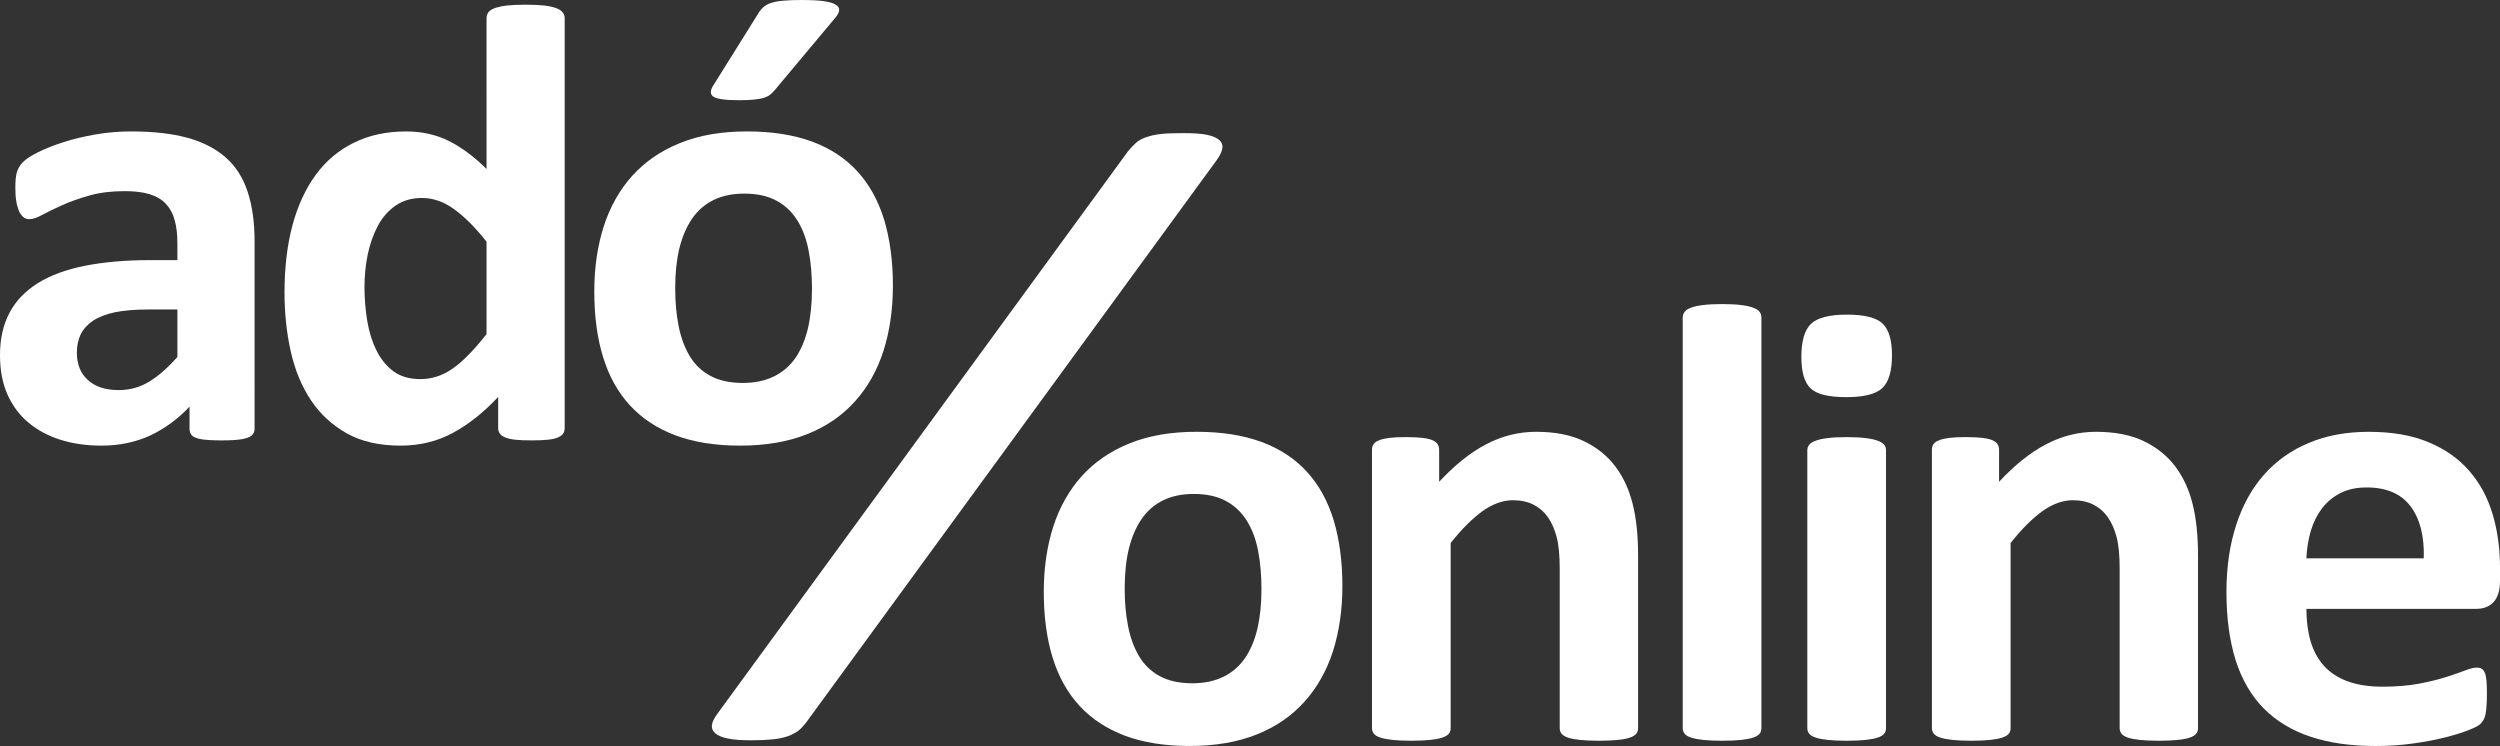 <?xml version="1.0" encoding="utf-8"?>
<!-- Generator: Adobe Illustrator 16.0.3, SVG Export Plug-In . SVG Version: 6.00 Build 0)  -->
<!DOCTYPE svg PUBLIC "-//W3C//DTD SVG 1.1//EN" "http://www.w3.org/Graphics/SVG/1.1/DTD/svg11.dtd">
<svg version="1.1" id="Layer_1" xmlns="http://www.w3.org/2000/svg" xmlns:xlink="http://www.w3.org/1999/xlink" x="0px" y="0px"
	 width="286.227px" height="85.407px" viewBox="0 0 286.227 85.407" enable-background="new 0 0 286.227 85.407"
	 xml:space="preserve">
<rect x="0" y="0" width="286.227" height="85.407" fill="#333333" stroke="none"/>
<g>
	<path fill-rule="evenodd" clip-rule="evenodd" fill="#FFFFFF" d="M92.347,82.651c-0.313,0.417-0.626,0.748-0.939,1.009
		c-0.331,0.244-0.73,0.453-1.201,0.626c-0.487,0.174-1.061,0.296-1.74,0.366c-0.678,0.069-1.513,0.104-2.487,0.104
		c-1.13,0-2.018-0.069-2.679-0.208s-1.148-0.348-1.427-0.609c-0.295-0.278-0.417-0.591-0.365-0.939
		c0.052-0.365,0.261-0.8,0.644-1.305l46.985-64.364c0.313-0.383,0.609-0.696,0.922-0.975c0.295-0.278,0.695-0.487,1.2-0.661
		c0.487-0.174,1.079-0.296,1.757-0.365c0.679-0.069,1.513-0.087,2.487-0.087c1.131,0,2.019,0.053,2.68,0.191
		c0.66,0.139,1.131,0.348,1.426,0.609c0.297,0.278,0.4,0.609,0.331,0.974c-0.069,0.383-0.278,0.8-0.608,1.27L92.347,82.651
		L92.347,82.651z"/>
	<g>
		<path fill-rule="evenodd" clip-rule="evenodd" fill="#FFFFFF" d="M153.692,67.098c0,2.722-0.367,5.2-1.074,7.445
			c-0.721,2.234-1.807,4.175-3.26,5.786c-1.453,1.624-3.271,2.881-5.469,3.76c-2.196,0.879-4.76,1.318-7.689,1.318
			c-2.832,0-5.297-0.39-7.396-1.171c-2.1-0.793-3.845-1.941-5.224-3.442c-1.379-1.501-2.405-3.344-3.076-5.541
			c-0.671-2.185-1-4.688-1-7.507c0-2.722,0.366-5.2,1.086-7.458c0.732-2.246,1.819-4.174,3.271-5.786
			c1.465-1.611,3.271-2.856,5.456-3.735c2.185-0.891,4.736-1.331,7.678-1.331c2.856,0,5.334,0.391,7.433,1.16
			c2.1,0.781,3.834,1.917,5.201,3.418c1.379,1.501,2.391,3.356,3.063,5.541C153.35,61.752,153.692,64.267,153.692,67.098
			L153.692,67.098z M144.426,67.464c0-1.575-0.121-3.027-0.377-4.345c-0.244-1.331-0.672-2.478-1.27-3.454
			c-0.599-0.977-1.393-1.746-2.381-2.283c-0.988-0.549-2.233-0.83-3.734-0.83c-1.331,0-2.503,0.244-3.503,0.732
			c-1.001,0.488-1.819,1.208-2.466,2.148c-0.647,0.939-1.123,2.075-1.452,3.393c-0.318,1.331-0.476,2.832-0.476,4.528
			c0,1.575,0.122,3.015,0.39,4.345c0.257,1.318,0.684,2.465,1.27,3.454c0.586,0.977,1.379,1.733,2.38,2.271
			c1.001,0.537,2.234,0.806,3.711,0.806c1.367,0,2.538-0.256,3.551-0.745c1.002-0.488,1.819-1.196,2.467-2.124
			c0.635-0.927,1.109-2.05,1.428-3.381C144.268,70.662,144.426,69.149,144.426,67.464L144.426,67.464z"/>
		<path fill-rule="evenodd" clip-rule="evenodd" fill="#FFFFFF" d="M187.547,83.369c0,0.244-0.074,0.452-0.209,0.635
			c-0.146,0.171-0.391,0.33-0.719,0.439c-0.33,0.123-0.795,0.208-1.381,0.269c-0.584,0.061-1.305,0.097-2.16,0.097
			c-0.879,0-1.611-0.036-2.197-0.097c-0.586-0.062-1.049-0.146-1.379-0.269c-0.33-0.109-0.572-0.268-0.719-0.439
			c-0.135-0.183-0.209-0.391-0.209-0.635V65.169c0-1.55-0.109-2.758-0.342-3.649c-0.23-0.879-0.549-1.636-0.988-2.27
			c-0.428-0.623-0.977-1.111-1.66-1.465c-0.672-0.342-1.465-0.513-2.379-0.513c-1.137,0-2.295,0.415-3.467,1.245
			c-1.16,0.842-2.381,2.05-3.65,3.649v21.202c0,0.244-0.061,0.452-0.207,0.635c-0.146,0.171-0.391,0.33-0.732,0.439
			c-0.354,0.123-0.807,0.208-1.379,0.269c-0.574,0.061-1.295,0.097-2.186,0.097c-0.879,0-1.611-0.036-2.172-0.097
			c-0.574-0.062-1.037-0.146-1.379-0.269c-0.355-0.109-0.6-0.268-0.732-0.439c-0.146-0.183-0.221-0.391-0.221-0.635V51.475
			c0-0.232,0.061-0.452,0.184-0.623c0.121-0.183,0.33-0.33,0.646-0.452c0.305-0.122,0.709-0.208,1.195-0.269
			c0.49-0.061,1.1-0.085,1.844-0.085c0.758,0,1.393,0.024,1.893,0.085s0.891,0.146,1.158,0.269c0.281,0.122,0.477,0.269,0.586,0.452
			c0.123,0.171,0.184,0.391,0.184,0.623v3.687c1.77-1.904,3.564-3.345,5.383-4.297c1.818-0.952,3.723-1.428,5.701-1.428
			c2.172,0,4.004,0.354,5.492,1.074s2.697,1.685,3.613,2.917c0.916,1.22,1.574,2.661,1.977,4.309
			c0.416,1.647,0.611,3.625,0.611,5.932V83.369L187.547,83.369z"/>
		<path fill-rule="evenodd" clip-rule="evenodd" fill="#FFFFFF" d="M201.665,83.369c0,0.244-0.061,0.452-0.207,0.635
			c-0.146,0.171-0.391,0.33-0.732,0.439c-0.354,0.123-0.805,0.208-1.379,0.269c-0.574,0.061-1.295,0.097-2.186,0.097
			c-0.879,0-1.611-0.036-2.172-0.097c-0.574-0.062-1.037-0.146-1.379-0.269c-0.355-0.109-0.6-0.268-0.732-0.439
			c-0.146-0.183-0.221-0.391-0.221-0.635V36.352c0-0.244,0.074-0.452,0.221-0.647c0.133-0.195,0.377-0.354,0.732-0.476
			c0.342-0.134,0.805-0.232,1.379-0.305c0.561-0.073,1.293-0.11,2.172-0.11c0.891,0,1.611,0.037,2.186,0.11s1.025,0.171,1.379,0.305
			c0.342,0.122,0.586,0.281,0.732,0.476s0.207,0.403,0.207,0.647V83.369L201.665,83.369z"/>
		<path fill-rule="evenodd" clip-rule="evenodd" fill="#FFFFFF" d="M215.93,83.369c0,0.244-0.063,0.452-0.207,0.635
			c-0.146,0.171-0.391,0.33-0.732,0.439c-0.355,0.123-0.807,0.208-1.381,0.269c-0.572,0.061-1.293,0.097-2.184,0.097
			c-0.879,0-1.611-0.036-2.174-0.097c-0.572-0.062-1.037-0.146-1.379-0.269c-0.354-0.109-0.598-0.268-0.732-0.439
			c-0.146-0.183-0.219-0.391-0.219-0.635V51.548c0-0.244,0.072-0.452,0.219-0.623c0.135-0.183,0.379-0.342,0.732-0.464
			c0.342-0.134,0.807-0.232,1.379-0.305c0.563-0.073,1.295-0.11,2.174-0.11c0.891,0,1.611,0.037,2.184,0.11
			c0.574,0.073,1.025,0.171,1.381,0.305c0.342,0.122,0.586,0.281,0.732,0.464c0.145,0.171,0.207,0.378,0.207,0.623V83.369
			L215.93,83.369z M216.614,40.672c0,1.819-0.367,3.063-1.111,3.759c-0.732,0.696-2.111,1.038-4.113,1.038
			c-2.025,0-3.381-0.33-4.09-1c-0.707-0.672-1.061-1.868-1.061-3.613c0-1.807,0.365-3.063,1.098-3.771
			c0.721-0.708,2.1-1.062,4.127-1.062c2,0,3.367,0.342,4.076,1.025C216.258,37.73,216.614,38.939,216.614,40.672L216.614,40.672z"/>
		<path fill-rule="evenodd" clip-rule="evenodd" fill="#FFFFFF" d="M251.653,83.369c0,0.244-0.074,0.452-0.207,0.635
			c-0.146,0.171-0.391,0.33-0.721,0.439c-0.33,0.123-0.793,0.208-1.379,0.269c-0.586,0.061-1.307,0.097-2.16,0.097
			c-0.879,0-1.611-0.036-2.197-0.097c-0.586-0.062-1.051-0.146-1.381-0.269c-0.328-0.109-0.572-0.268-0.719-0.439
			c-0.135-0.183-0.207-0.391-0.207-0.635V65.169c0-1.55-0.111-2.758-0.342-3.649c-0.232-0.879-0.551-1.636-0.99-2.27
			c-0.426-0.623-0.977-1.111-1.66-1.465c-0.67-0.342-1.465-0.513-2.379-0.513c-1.135,0-2.295,0.415-3.467,1.245
			c-1.16,0.842-2.381,2.05-3.65,3.649v21.202c0,0.244-0.061,0.452-0.207,0.635c-0.146,0.171-0.391,0.33-0.732,0.439
			c-0.354,0.123-0.805,0.208-1.379,0.269c-0.574,0.061-1.293,0.097-2.186,0.097c-0.879,0-1.609-0.036-2.172-0.097
			c-0.574-0.062-1.037-0.146-1.379-0.269c-0.354-0.109-0.598-0.268-0.732-0.439c-0.146-0.183-0.221-0.391-0.221-0.635V51.475
			c0-0.232,0.063-0.452,0.184-0.623c0.123-0.183,0.33-0.33,0.646-0.452c0.307-0.122,0.709-0.208,1.197-0.269
			s1.098-0.085,1.842-0.085c0.758,0,1.393,0.024,1.893,0.085s0.891,0.146,1.16,0.269c0.281,0.122,0.477,0.269,0.586,0.452
			c0.121,0.171,0.182,0.391,0.182,0.623v3.687c1.771-1.904,3.564-3.345,5.383-4.297c1.82-0.952,3.723-1.428,5.701-1.428
			c2.172,0,4.004,0.354,5.492,1.074c1.49,0.72,2.697,1.685,3.613,2.917c0.916,1.22,1.574,2.661,1.977,4.309
			c0.416,1.647,0.611,3.625,0.611,5.932V83.369L251.653,83.369z"/>
		<path fill-rule="evenodd" clip-rule="evenodd" fill="#FFFFFF" d="M286.227,66.5c0,1.086-0.244,1.904-0.732,2.429
			c-0.486,0.524-1.158,0.781-2.014,0.781h-19.42c0,1.367,0.16,2.6,0.477,3.699c0.33,1.11,0.842,2.05,1.539,2.832
			c0.707,0.769,1.611,1.367,2.721,1.77c1.111,0.403,2.441,0.61,3.992,0.61c1.574,0,2.953-0.122,4.137-0.341
			c1.197-0.232,2.234-0.476,3.102-0.757c0.867-0.269,1.586-0.525,2.16-0.745c0.574-0.232,1.037-0.342,1.391-0.342
			c0.221,0,0.404,0.037,0.537,0.122c0.146,0.085,0.27,0.232,0.367,0.452c0.086,0.208,0.158,0.513,0.195,0.916
			c0.035,0.391,0.049,0.879,0.049,1.477c0,0.525-0.014,0.977-0.037,1.343c-0.025,0.366-0.061,0.684-0.109,0.952
			c-0.037,0.256-0.111,0.476-0.207,0.659c-0.1,0.183-0.221,0.354-0.379,0.513c-0.158,0.171-0.574,0.403-1.27,0.684
			s-1.574,0.562-2.648,0.842c-1.074,0.268-2.295,0.513-3.674,0.708c-1.393,0.208-2.869,0.305-4.443,0.305
			c-2.832,0-5.322-0.354-7.457-1.074c-2.125-0.708-3.906-1.794-5.348-3.247c-1.428-1.452-2.49-3.295-3.197-5.505
			c-0.695-2.222-1.051-4.821-1.051-7.799c0-2.832,0.367-5.395,1.111-7.666c0.732-2.282,1.807-4.211,3.211-5.798
			c1.416-1.586,3.125-2.795,5.139-3.625c2.014-0.842,4.283-1.257,6.811-1.257c2.674,0,4.955,0.391,6.848,1.184
			c1.893,0.781,3.453,1.88,4.662,3.271c1.221,1.392,2.111,3.04,2.686,4.956c0.574,1.904,0.854,3.979,0.854,6.212V66.5L286.227,66.5z
			 M277.5,63.925c0.074-2.527-0.428-4.516-1.514-5.957c-1.086-1.44-2.758-2.16-5.029-2.16c-1.146,0-2.135,0.208-2.977,0.635
			c-0.855,0.427-1.551,1.013-2.113,1.733c-0.561,0.733-0.988,1.587-1.293,2.576c-0.293,0.989-0.463,2.051-0.514,3.174H277.5
			L277.5,63.925z"/>
		<path fill-rule="evenodd" clip-rule="evenodd" fill="#FFFFFF" d="M29.147,49.092c0,0.341-0.122,0.598-0.366,0.793
			c-0.232,0.183-0.61,0.317-1.123,0.403c-0.512,0.085-1.269,0.134-2.27,0.134c-1.074,0-1.855-0.049-2.344-0.134
			s-0.83-0.22-1.038-0.403c-0.195-0.195-0.305-0.452-0.305-0.793v-2.539c-1.307,1.404-2.808,2.502-4.48,3.295
			c-1.685,0.781-3.552,1.172-5.603,1.172c-1.696,0-3.247-0.22-4.663-0.659c-1.416-0.439-2.648-1.099-3.686-1.965
			c-1.038-0.866-1.843-1.953-2.417-3.234C0.281,43.868,0,42.366,0,40.658c0-1.868,0.366-3.479,1.086-4.846
			c0.733-1.379,1.819-2.502,3.259-3.406c1.44-0.891,3.234-1.55,5.383-1.977c2.148-0.427,4.638-0.647,7.47-0.647h3.112v-1.928
			c0-1.001-0.098-1.88-0.306-2.625c-0.195-0.757-0.537-1.379-1-1.88s-1.086-0.867-1.855-1.11c-0.781-0.244-1.733-0.354-2.88-0.354
			c-1.501,0-2.844,0.159-4.028,0.5c-1.172,0.33-2.222,0.696-3.125,1.111c-0.903,0.403-1.66,0.769-2.27,1.099
			c-0.61,0.342-1.099,0.5-1.489,0.5c-0.256,0-0.488-0.073-0.696-0.244c-0.195-0.171-0.366-0.403-0.5-0.72
			c-0.122-0.305-0.232-0.684-0.305-1.135c-0.073-0.464-0.098-0.964-0.098-1.514c0-0.732,0.049-1.318,0.171-1.746
			s0.354-0.818,0.684-1.16c0.33-0.354,0.916-0.732,1.746-1.147c0.842-0.415,1.818-0.806,2.941-1.16
			c1.111-0.366,2.344-0.646,3.662-0.878c1.318-0.232,2.685-0.342,4.089-0.342c2.502,0,4.65,0.244,6.42,0.732
			c1.782,0.488,3.234,1.245,4.381,2.258c1.147,1.013,1.978,2.319,2.502,3.918c0.525,1.587,0.793,3.491,0.793,5.676V49.092
			L29.147,49.092z M20.311,35.434h-3.43c-1.452,0-2.697,0.11-3.723,0.317c-1.025,0.22-1.855,0.537-2.502,0.964
			c-0.646,0.44-1.11,0.952-1.416,1.563C8.947,38.888,8.8,39.583,8.8,40.365c0,1.343,0.415,2.392,1.269,3.149
			c0.842,0.769,2.014,1.147,3.516,1.147c1.27,0,2.429-0.317,3.491-0.964c1.062-0.646,2.136-1.586,3.235-2.832V35.434L20.311,35.434z
			"/>
		<path fill-rule="evenodd" clip-rule="evenodd" fill="#FFFFFF" d="M64.651,48.982c0,0.269-0.061,0.488-0.183,0.671
			c-0.123,0.171-0.318,0.317-0.61,0.439c-0.281,0.122-0.671,0.208-1.16,0.256s-1.086,0.073-1.807,0.073
			c-0.756,0-1.379-0.024-1.855-0.073c-0.476-0.049-0.866-0.134-1.171-0.256c-0.293-0.122-0.513-0.269-0.635-0.439
			c-0.134-0.183-0.195-0.403-0.195-0.671v-3.54c-1.648,1.77-3.369,3.137-5.175,4.113c-1.794,0.977-3.796,1.465-5.981,1.465
			c-2.441,0-4.492-0.464-6.176-1.404c-1.673-0.94-3.052-2.209-4.114-3.808c-1.062-1.599-1.831-3.467-2.307-5.603
			c-0.477-2.136-0.708-4.382-0.708-6.738c0-2.844,0.306-5.395,0.904-7.653c0.61-2.271,1.501-4.199,2.673-5.798
			c1.16-1.599,2.624-2.819,4.357-3.674c1.746-0.867,3.747-1.294,6.005-1.294c1.794,0,3.417,0.366,4.87,1.086
			c1.452,0.732,2.893,1.794,4.321,3.21V2.075c0-0.244,0.073-0.452,0.195-0.647c0.134-0.195,0.378-0.354,0.72-0.488
			c0.342-0.122,0.806-0.232,1.379-0.305c0.574-0.061,1.293-0.098,2.172-0.098c0.891,0,1.611,0.037,2.185,0.098
			c0.574,0.073,1.025,0.183,1.355,0.305c0.342,0.134,0.573,0.293,0.72,0.488c0.146,0.195,0.22,0.403,0.22,0.647V48.982
			L64.651,48.982z M55.704,27.671c-1.282-1.624-2.514-2.856-3.698-3.711c-1.184-0.867-2.417-1.294-3.698-1.294
			c-1.172,0-2.173,0.293-3.027,0.879c-0.842,0.586-1.525,1.367-2.038,2.344c-0.513,0.977-0.891,2.063-1.147,3.271
			c-0.244,1.208-0.366,2.441-0.366,3.698c0,1.331,0.11,2.637,0.317,3.894c0.22,1.27,0.562,2.392,1.062,3.381
			c0.489,0.989,1.135,1.782,1.941,2.38c0.818,0.598,1.843,0.891,3.076,0.891c0.622,0,1.22-0.085,1.806-0.269
			c0.586-0.171,1.184-0.463,1.794-0.866c0.598-0.415,1.233-0.94,1.867-1.599c0.647-0.647,1.355-1.453,2.112-2.417V27.671
			L55.704,27.671z"/>
		<path fill-rule="evenodd" clip-rule="evenodd" fill="#FFFFFF" d="M102.229,32.712c0,2.722-0.366,5.199-1.074,7.445
			c-0.72,2.233-1.807,4.174-3.259,5.786c-1.453,1.624-3.271,2.88-5.468,3.759c-2.197,0.879-4.76,1.318-7.69,1.318
			c-2.832,0-5.297-0.391-7.396-1.172c-2.1-0.793-3.845-1.94-5.224-3.442s-2.405-3.344-3.076-5.542
			c-0.672-2.185-1.001-4.687-1.001-7.507c0-2.722,0.366-5.2,1.086-7.458c0.733-2.246,1.819-4.175,3.271-5.786
			c1.465-1.611,3.271-2.856,5.456-3.735c2.185-0.891,4.736-1.331,7.677-1.331c2.856,0,5.334,0.391,7.434,1.16
			c2.099,0.781,3.833,1.916,5.2,3.417c1.379,1.501,2.392,3.356,3.063,5.542C101.887,27.365,102.229,29.88,102.229,32.712
			L102.229,32.712z M92.964,33.078c0-1.574-0.122-3.027-0.378-4.345c-0.244-1.331-0.671-2.478-1.27-3.454s-1.391-1.746-2.38-2.282
			c-0.989-0.55-2.234-0.831-3.735-0.831c-1.331,0-2.502,0.245-3.503,0.732c-1.001,0.488-1.819,1.208-2.466,2.148
			c-0.646,0.94-1.123,2.075-1.452,3.393c-0.317,1.331-0.476,2.832-0.476,4.528c0,1.575,0.122,3.015,0.391,4.345
			c0.256,1.318,0.684,2.466,1.27,3.455c0.586,0.977,1.379,1.733,2.38,2.271c1.001,0.537,2.234,0.806,3.711,0.806
			c1.367,0,2.539-0.257,3.552-0.745c1-0.488,1.818-1.196,2.466-2.124c0.634-0.928,1.11-2.051,1.428-3.381
			C92.806,36.276,92.964,34.762,92.964,33.078L92.964,33.078z M86.886,1.428c0.171-0.268,0.366-0.488,0.61-0.683
			c0.232-0.183,0.537-0.342,0.891-0.44c0.354-0.109,0.805-0.195,1.355-0.231C90.292,0.024,90.962,0,91.744,0
			c1.099,0,1.965,0.049,2.6,0.134c0.635,0.098,1.086,0.232,1.354,0.415c0.281,0.183,0.403,0.39,0.378,0.623
			c-0.024,0.244-0.146,0.488-0.354,0.756l-6.945,8.3c-0.183,0.232-0.378,0.427-0.574,0.586c-0.183,0.159-0.427,0.281-0.732,0.378
			c-0.293,0.098-0.671,0.159-1.123,0.208c-0.452,0.049-1.025,0.074-1.721,0.074c-0.83,0-1.489-0.037-1.978-0.11
			c-0.488-0.073-0.83-0.183-1.025-0.33c-0.183-0.158-0.269-0.354-0.232-0.598c0.037-0.231,0.159-0.512,0.378-0.817L86.886,1.428
			L86.886,1.428z"/>
	</g>
</g>
</svg>
